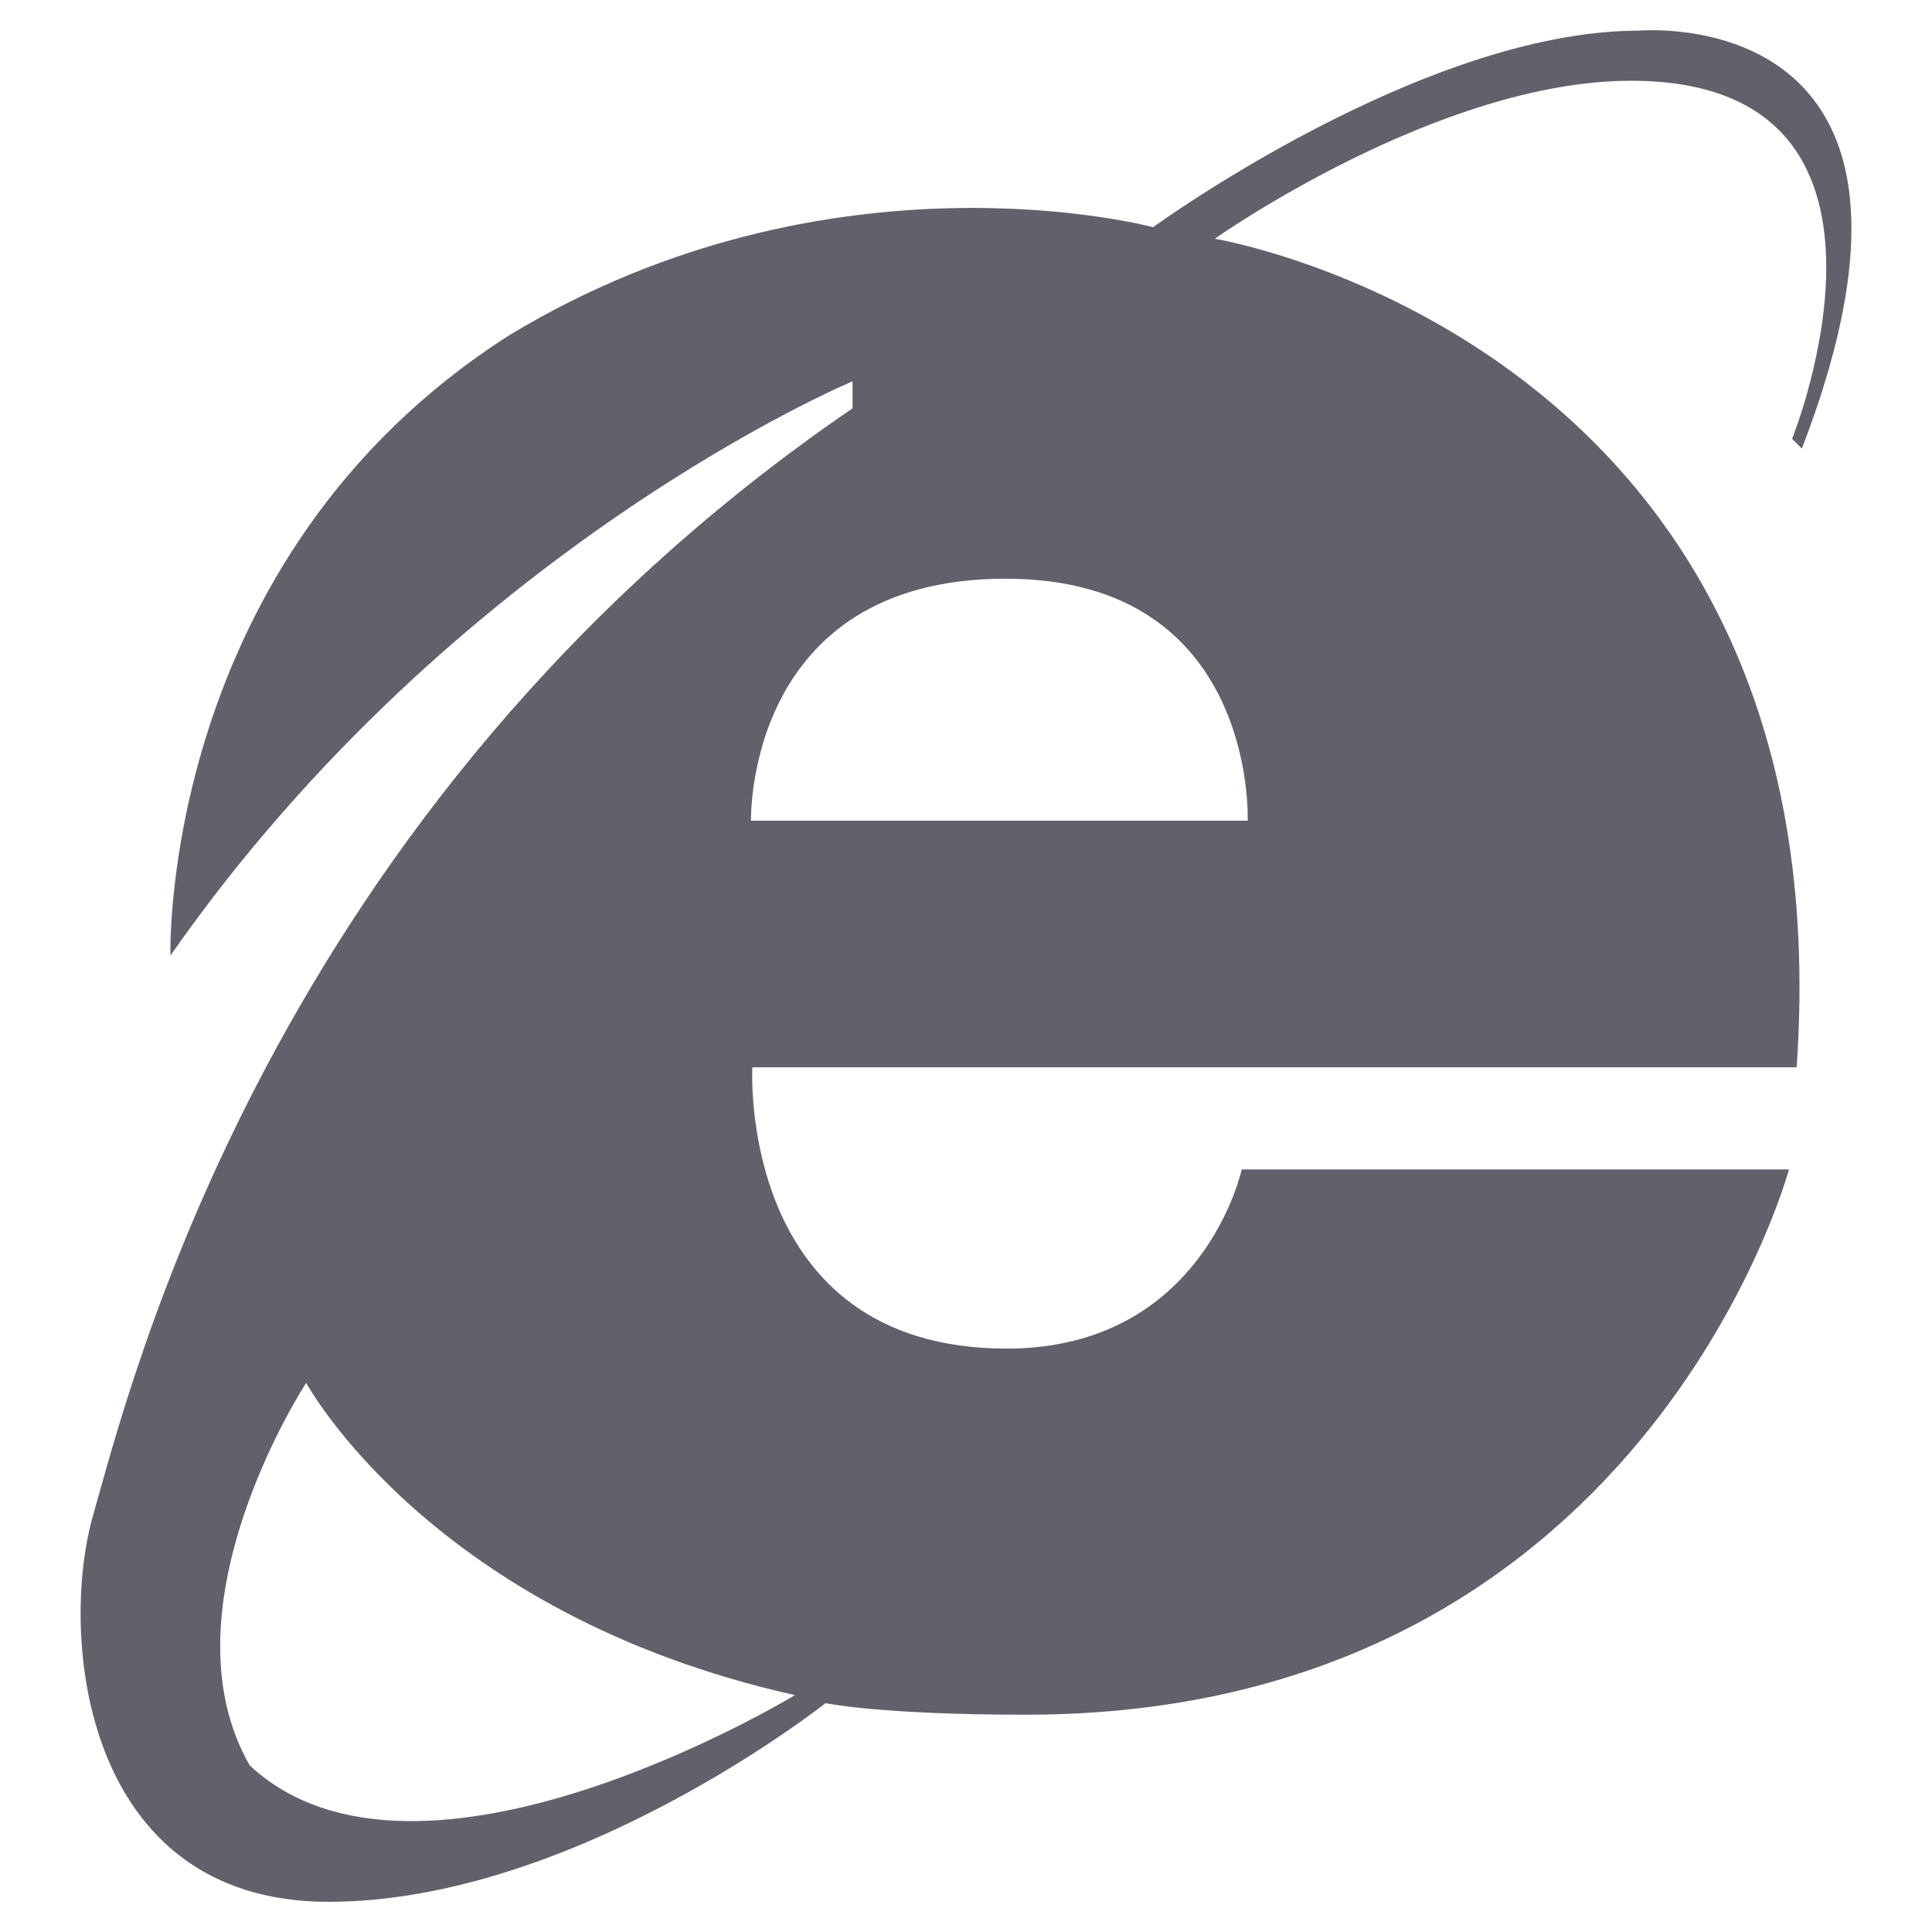 <svg xmlns="http://www.w3.org/2000/svg" height="64" width="64" viewBox="0 0 64 64"><title>browser ie 2</title><g fill="#61616b" class="nc-icon-wrapper"><path fill="#61616b" d="M59.689,14.86c5.736-14.885-5.406-13.844-5.406-13.844c-7.149,0-16.085,6.51-16.085,6.51 s-10.659-2.872-21.319,3.574C5.263,18.505,5.646,31.653,5.646,31.653c9.447-13.532,22.595-19.021,22.595-19.021v0.894 c-19.404,13.269-24,32.68-25.148,36.637C1.943,54.121,2.709,63,10.879,63c8.17,0,16.468-6.581,16.468-6.581s1.787,0.383,6.638,0.383 c20.425,0,25.276-18.063,25.276-18.063H41.134c0,0-1.277,5.935-7.787,5.935c-8.936,0-8.425-9.319-8.425-9.319h34.595 C61.176,11.356,40.241,7.909,40.241,7.909s7.398-5.234,13.787-5.234c10.125,0,5.338,11.861,5.338,11.861L59.689,14.86z M26.334,56.153c0,0-12.468,7.567-18.065,2.324c-2.998-5.243,1.874-12.668,1.874-12.668S14.266,53.455,26.334,56.153z M41.331,27.188H24.878c0,0-0.208-8.018,8.435-8.018C41.659,19.17,41.331,27.188,41.331,27.188z"></path></g></svg>